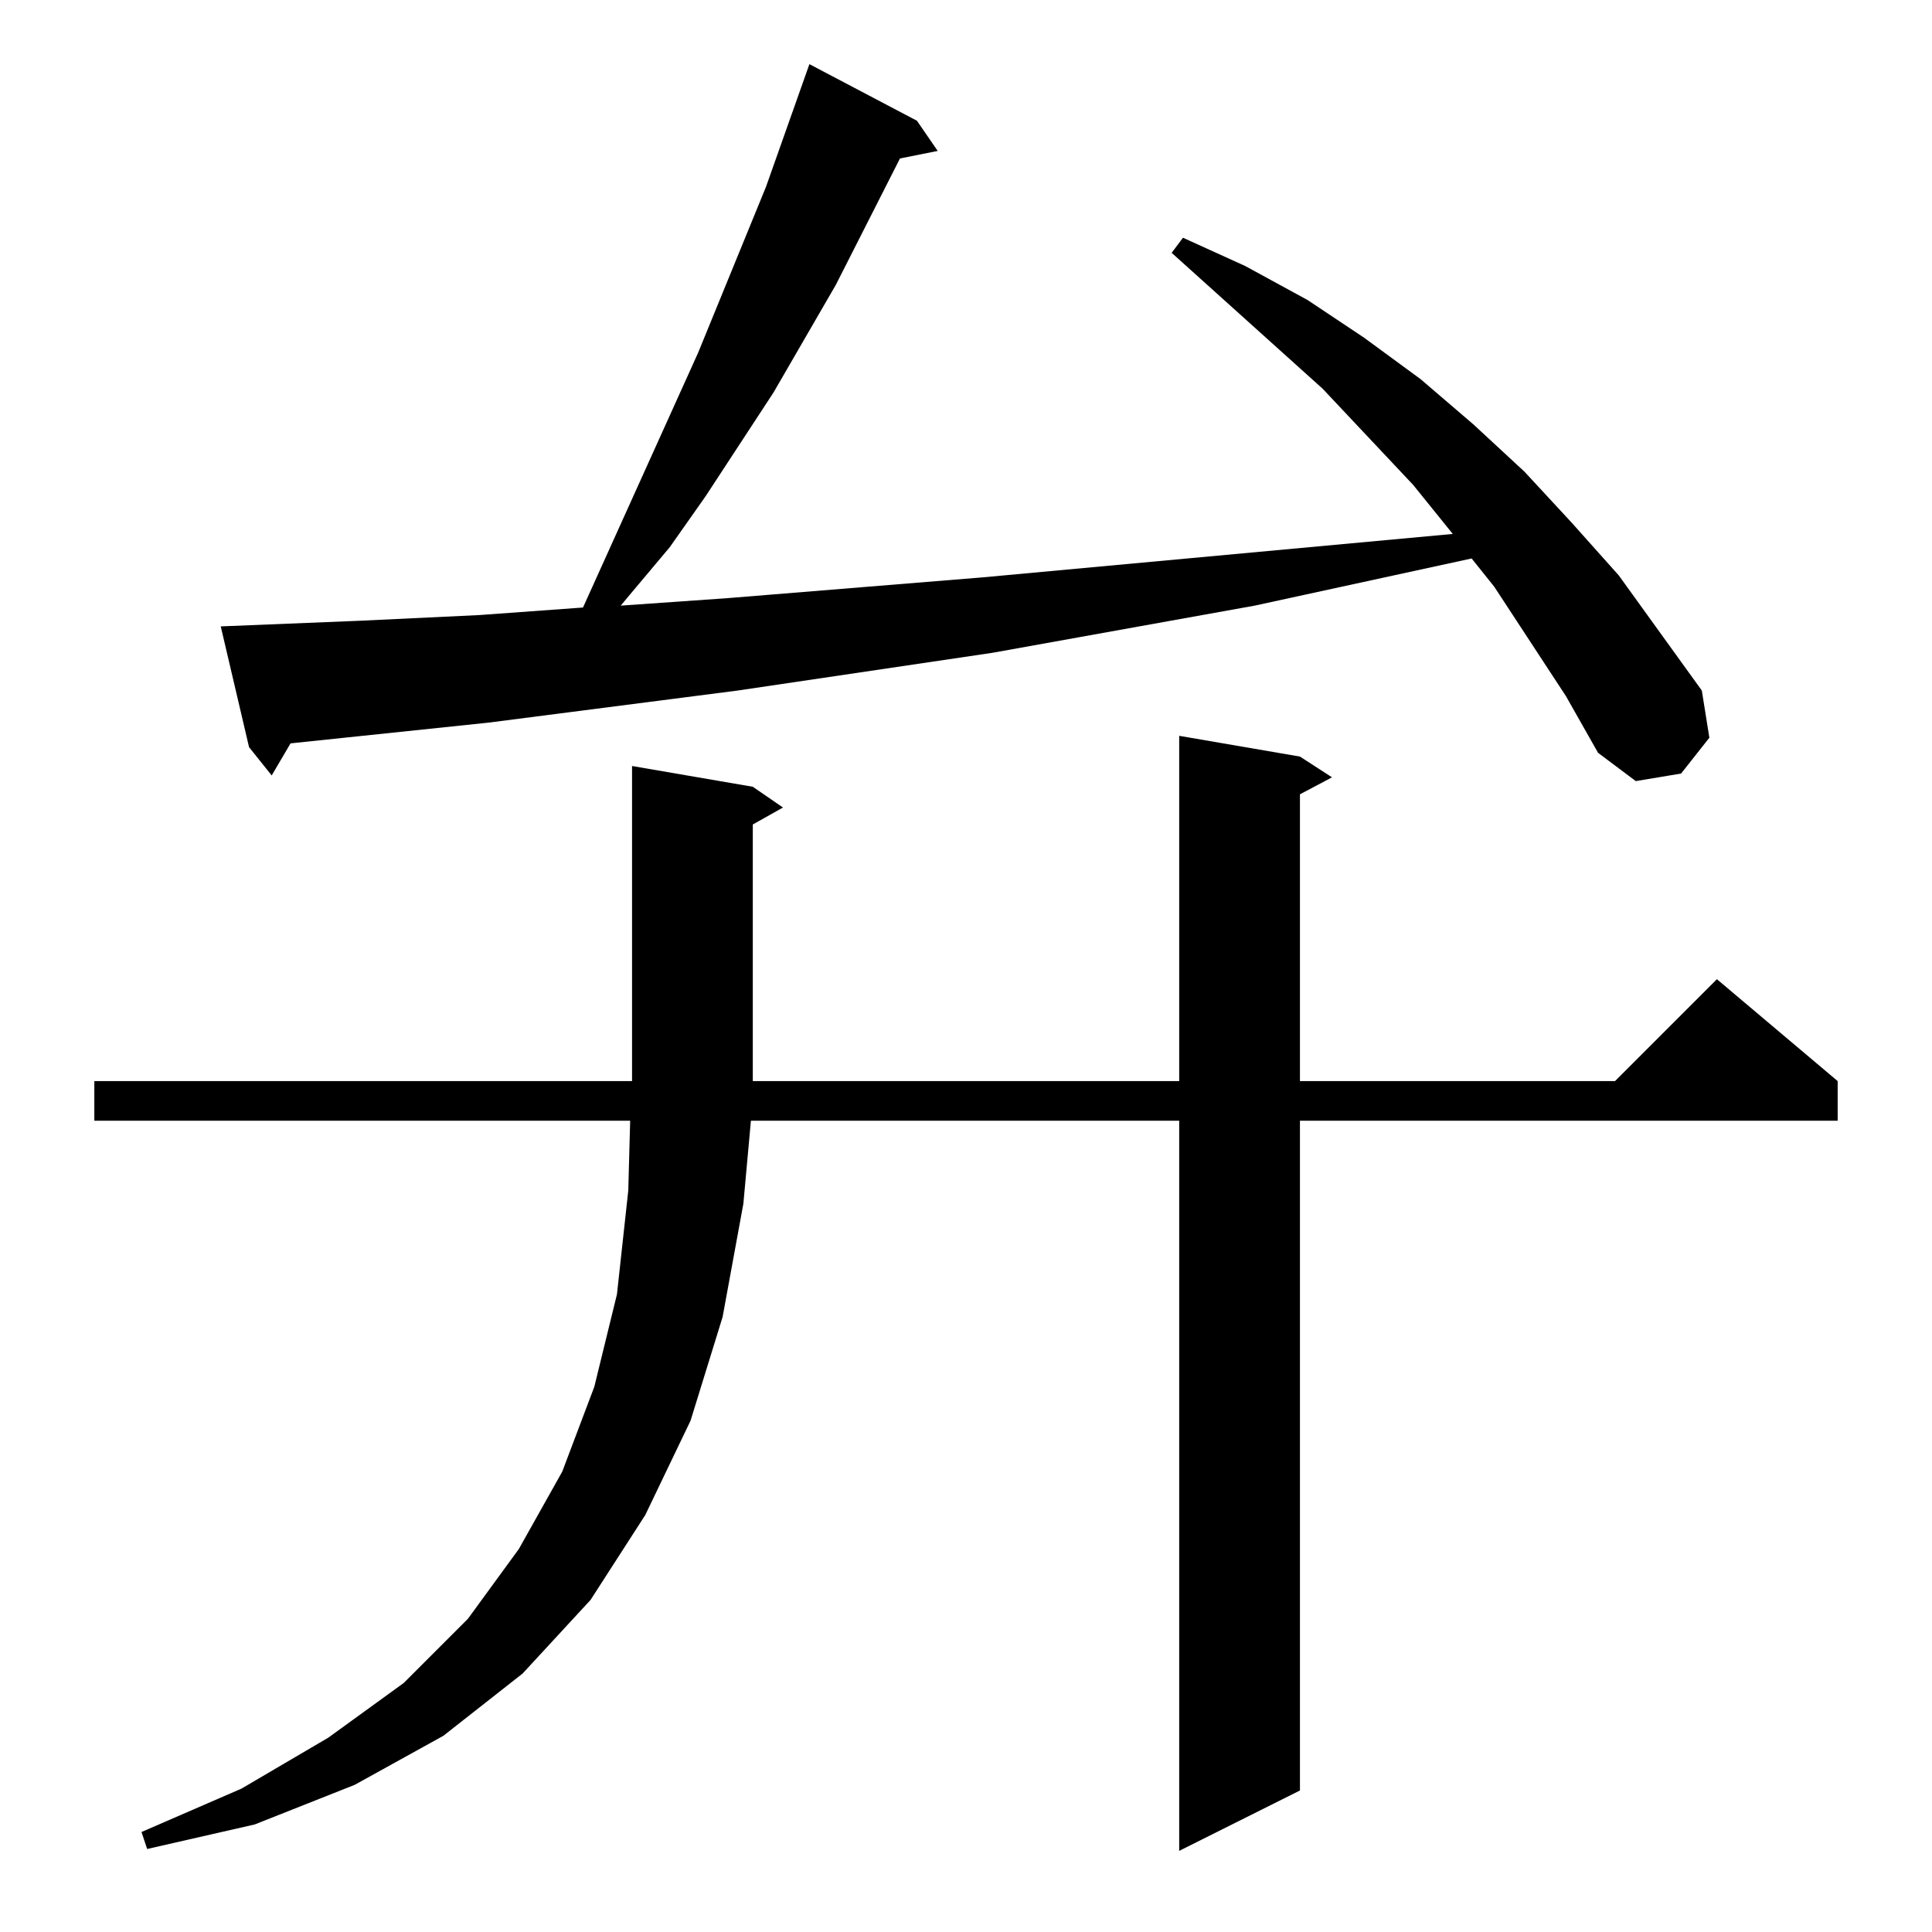 <?xml version="1.0" standalone="no"?>
<!DOCTYPE svg PUBLIC "-//W3C//DTD SVG 1.1//EN" "http://www.w3.org/Graphics/SVG/1.1/DTD/svg11.dtd" >
<svg xmlns="http://www.w3.org/2000/svg" xmlns:xlink="http://www.w3.org/1999/xlink" version="1.1" viewBox="0 -144 1024 1024">
  <g transform="matrix(1 0 0 -1 0 880)">
   <path fill="currentColor"
d="M689 623l17 -11l-17 -9v-152h167l54 54l64 -54v-21h-285v-355l-64 -32v387h-227l-4 -44l-11 -60l-17 -55l-24 -50l-29 -45l-36 -39l-42 -33l-47 -26l-53 -21l-57 -13l-3 9l53 23l46 27l40 29l34 34l27 37l23 41l17 45l12 49l6 55l1 37h-284v21h575v183zM399 607l16 -11
l-16 -9v-136h-64v167zM830 655l-38 58l-12 15l-115 -25l-139 -25l-135 -20l-132 -17l-105 -11l-10 -17l-12 15l-15 64l74 3l63 3l55 4l61 135l36 88l23 65l57 -30l11 -16l-20 -4l-34 -67l-33 -57l-36 -55l-19 -27l-21 -25l-5 -6l57 4l135 11l249 23l-21 26l-48 51l-80 72
l6 8l33 -15l33 -18l30 -20l30 -22l28 -24l27 -25l25 -27l25 -28l44 -61l4 -25l-15 -19l-24 -4l-20 15z" />
  </g>

</svg>

